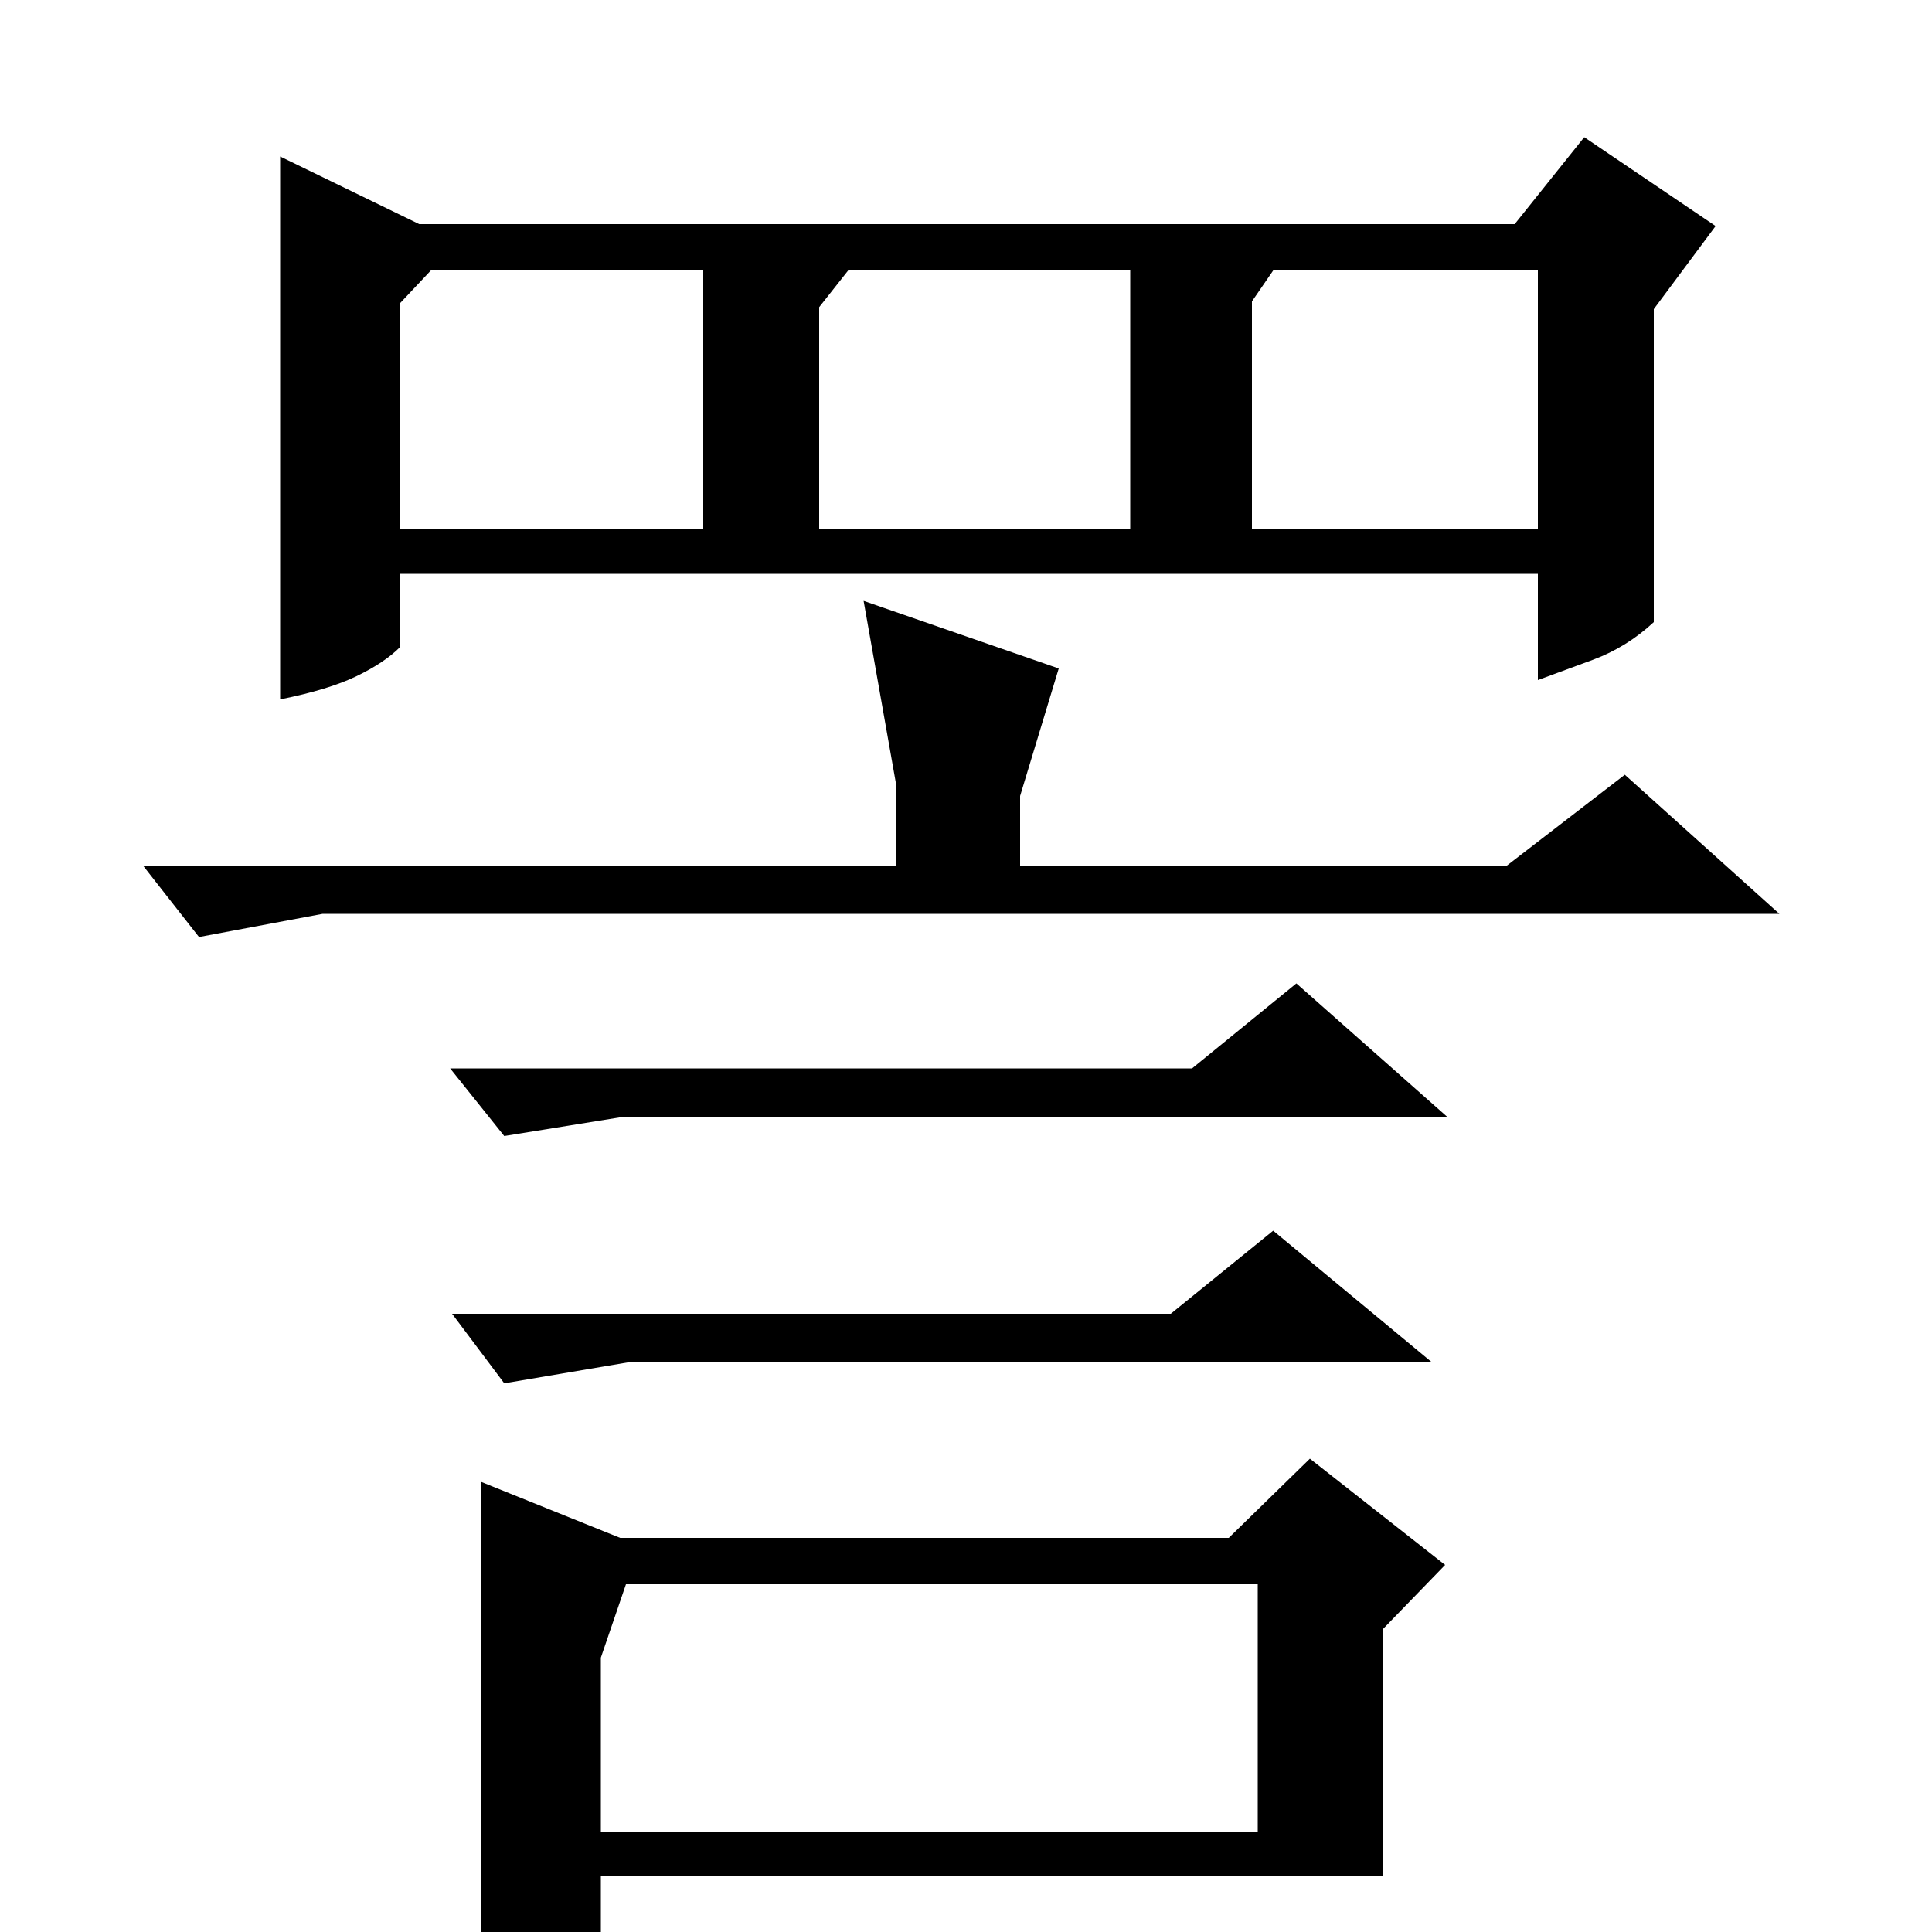 <?xml version="1.0" standalone="no"?>
<!DOCTYPE svg PUBLIC "-//W3C//DTD SVG 1.1//EN" "http://www.w3.org/Graphics/SVG/1.1/DTD/svg11.dtd" >
<svg xmlns="http://www.w3.org/2000/svg" xmlns:xlink="http://www.w3.org/1999/xlink" version="1.1" viewBox="0 -200 1000 1000">
  <g transform="matrix(1 0 0 -1 0 800)">
   <path fill="currentColor"
d="M464 552v41l-17 96l101 -35l-20 -66v-36h252l61 47l80 -72h-754l-64 -12l-29 37h390zM617 447l54 44l78 -69h-426l-62 -10l-28 35h384zM606 320l53 43l82 -68h-415l-65 -11l-27 36h372zM321 204h315l42 41l70 -55l-32 -33v-128h-405v-41q-17 -8 -30.5 -14.5t-31.5 -6.5
v266zM311 52h340v128h-327l-13 -38v-90zM217 884h567l36 45l68 -46l-32 -43v-162q-14 -13 -31.5 -19.5t-28.5 -10.5v55h-589v-38q-8 -8 -22.5 -15t-39.5 -12v281zM207 726h157v134h-141l-16 -17v-117zM424 726h161v134h-146l-15 -19v-115zM648 726h148v134h-137l-11 -16
v-118z" />
  </g>

</svg>

